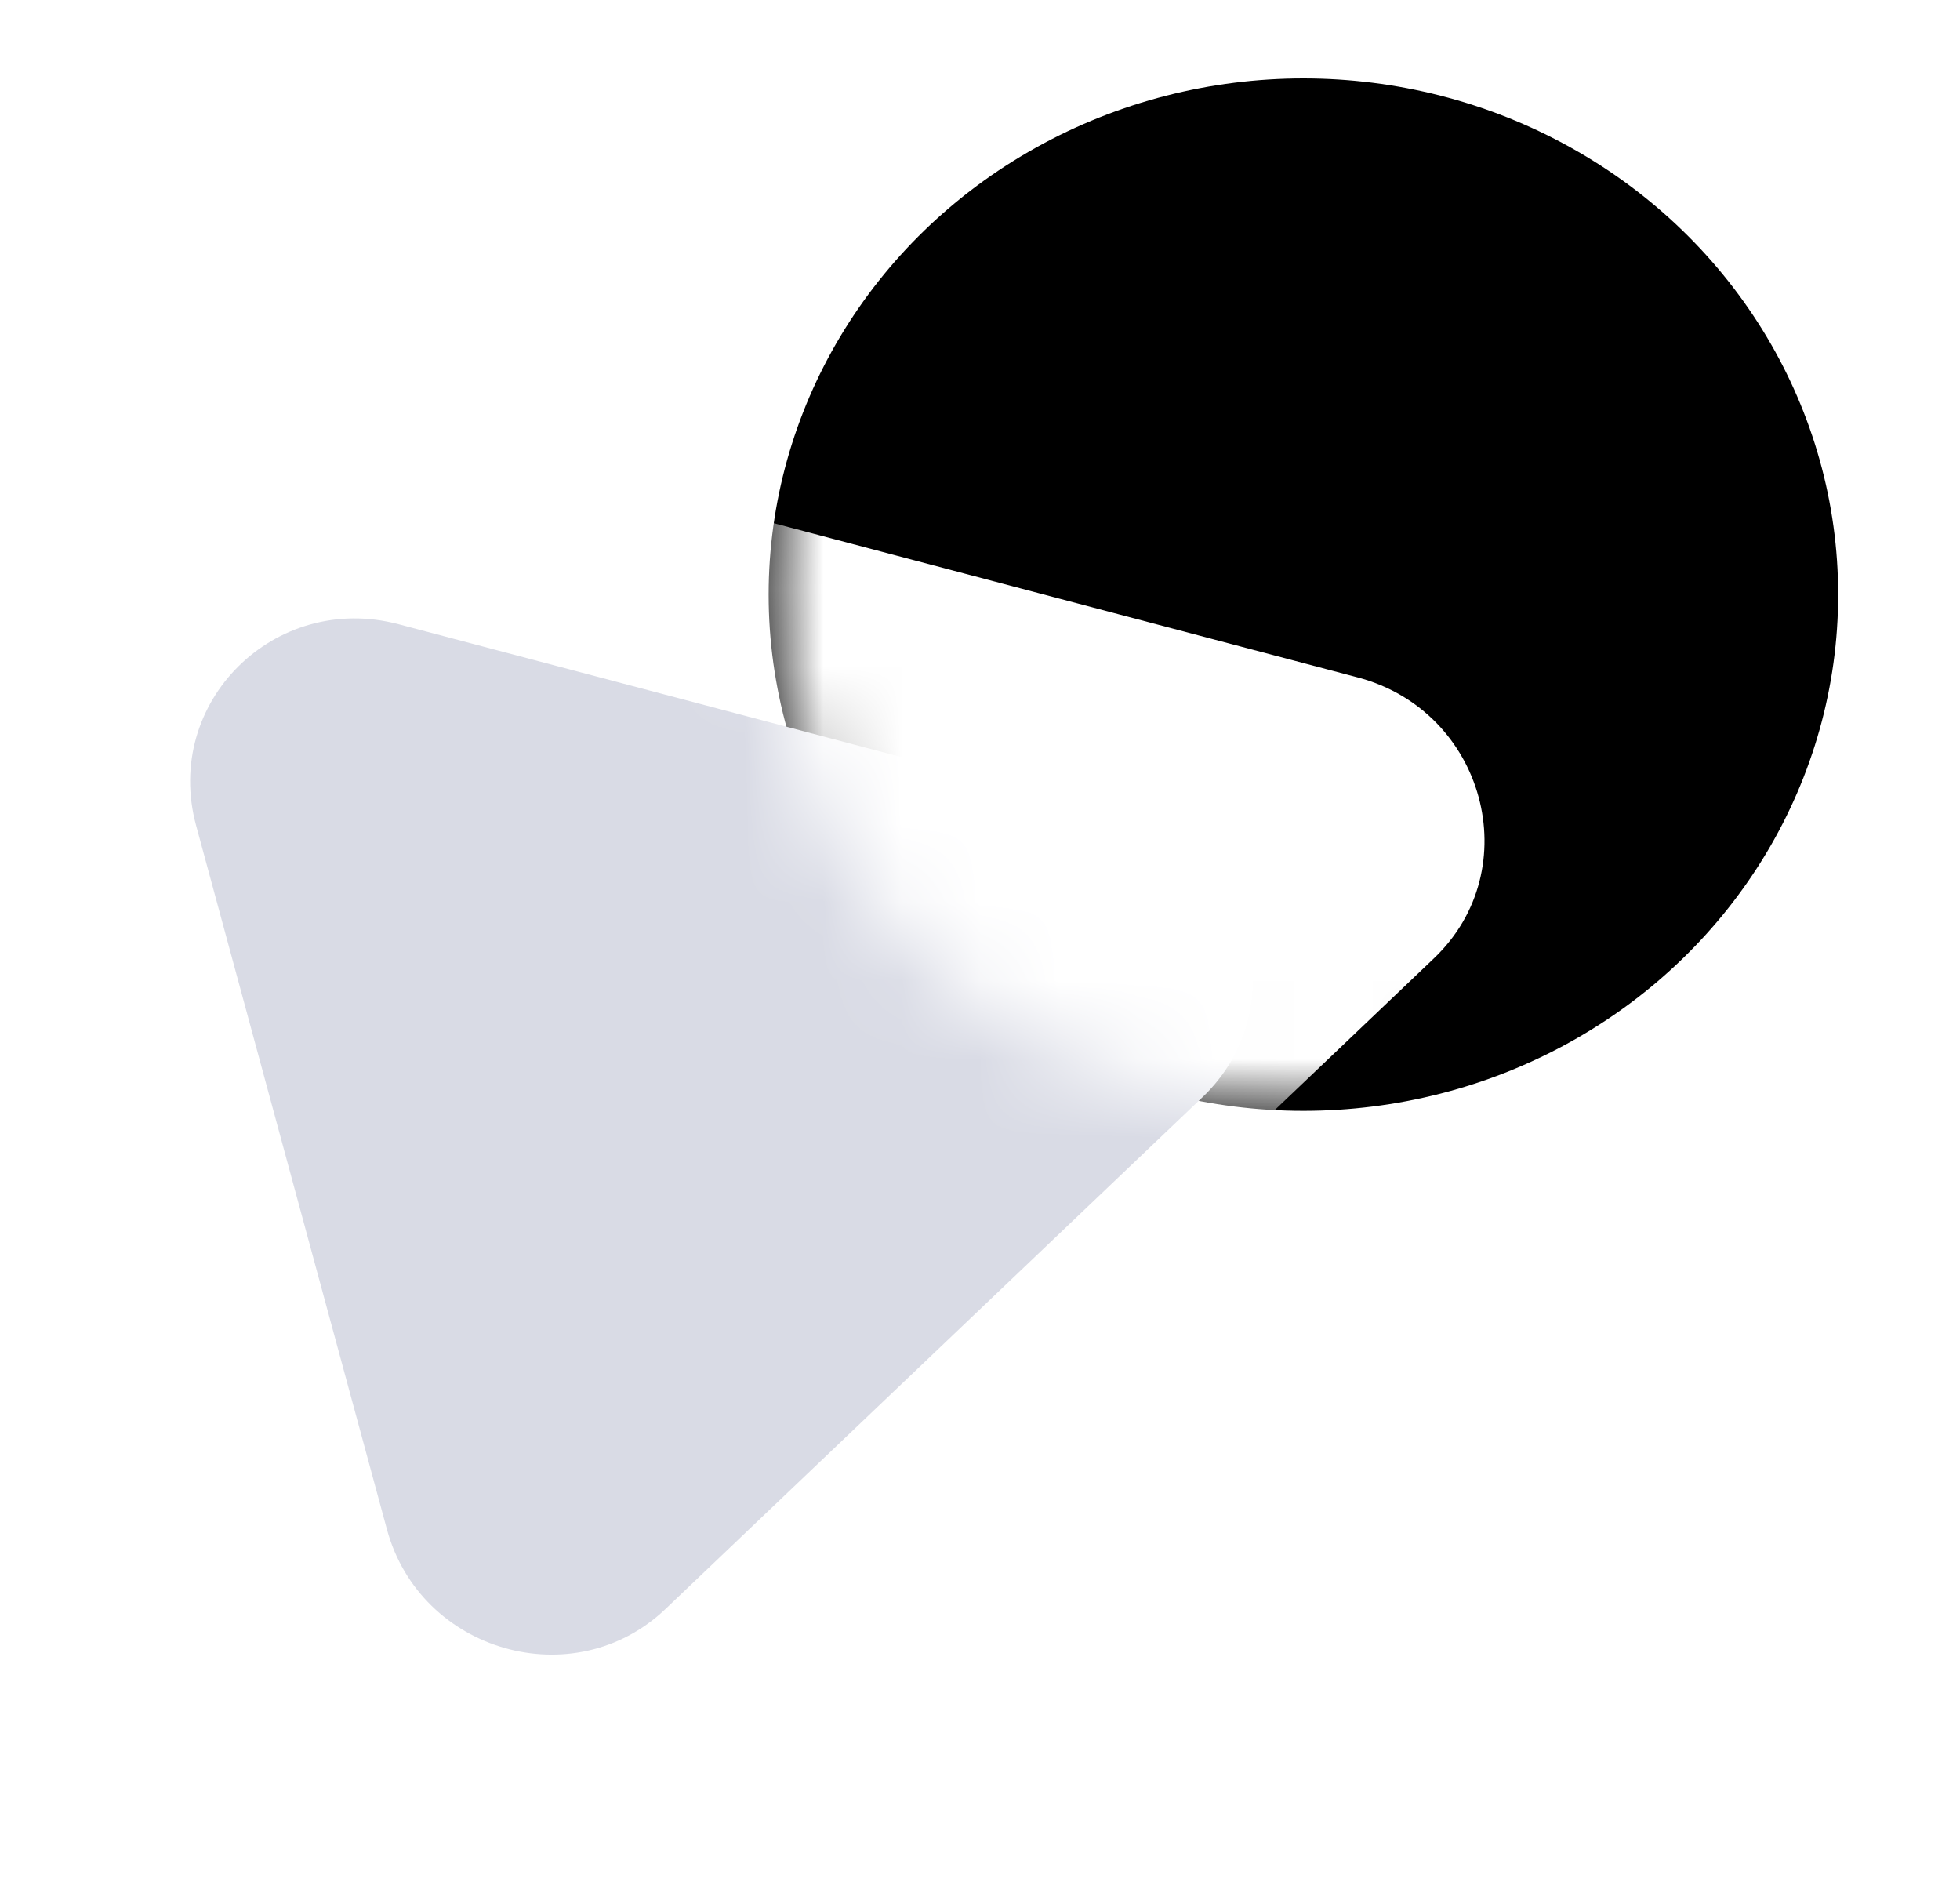 <svg width="25" height="24" viewBox="0 0 25 24" fill="none" xmlns="http://www.w3.org/2000/svg">
<ellipse cx="16.625" cy="7.583" rx="6.821" ry="6.583" fill="black"/>
<path d="M14.365 10.412C15.984 10.839 16.531 12.855 15.336 13.994L8.488 20.519C7.322 21.631 5.36 21.069 4.935 19.502L2.501 10.526C2.076 8.959 3.501 7.543 5.083 7.96L14.365 10.412Z" fill="#D9DBE5"/>
<mask id="mask0_1194_2442" style="mask-type:alpha" maskUnits="userSpaceOnUse" x="9" y="1" width="15" height="14">
<ellipse cx="16.626" cy="7.583" rx="6.821" ry="6.583" fill="#0C3EEF"/>
</mask>
<g mask="url(#mask0_1194_2442)">
<g filter="url(#filter0_d_1194_2442)">
<path d="M14.366 10.411C15.985 10.839 16.532 12.855 15.337 13.993L8.489 20.518C7.322 21.63 5.361 21.069 4.936 19.502L2.502 10.526C2.077 8.959 3.502 7.542 5.084 7.96L14.366 10.411Z" fill="white"/>
</g>
</g>
<defs>
<filter id="filter0_d_1194_2442" x="2.426" y="3.456" width="19.167" height="18.529" filterUnits="userSpaceOnUse" color-interpolation-filters="sRGB">
<feFlood flood-opacity="0" result="BackgroundImageFix"/>
<feColorMatrix in="SourceAlpha" type="matrix" values="0 0 0 0 0 0 0 0 0 0 0 0 0 0 0 0 0 0 127 0" result="hardAlpha"/>
<feOffset dx="2.953" dy="-1.772"/>
<feGaussianBlur stdDeviation="1.329"/>
<feComposite in2="hardAlpha" operator="out"/>
<feColorMatrix type="matrix" values="0 0 0 0 0 0 0 0 0 0.13 0 0 0 0 0.461 0 0 0 0.4 0"/>
<feBlend mode="normal" in2="BackgroundImageFix" result="effect1_dropShadow_1194_2442"/>
<feBlend mode="normal" in="SourceGraphic" in2="effect1_dropShadow_1194_2442" result="shape"/>
</filter>
</defs>
</svg>
